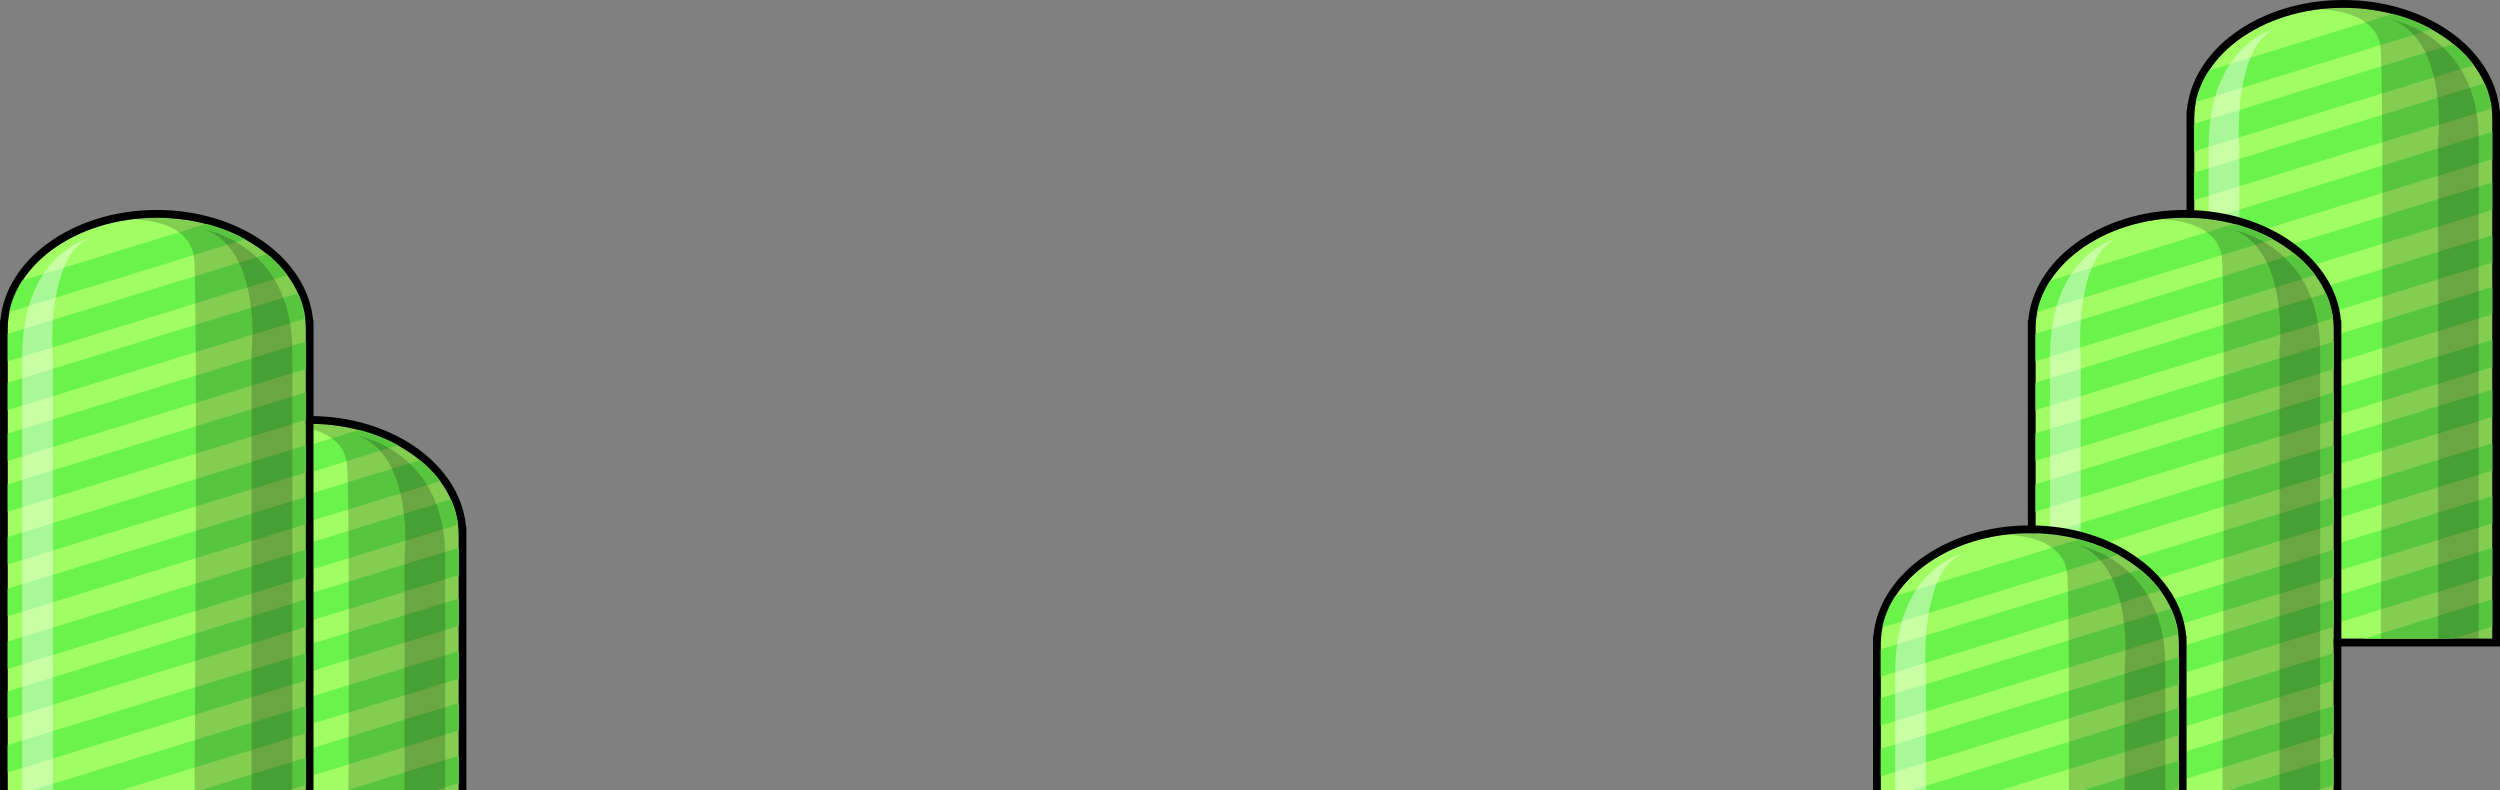<svg width="2560" height="809" viewBox="0 0 2560 809" fill="none" xmlns="http://www.w3.org/2000/svg">
<rect x="0" y="0" width="2560" height="809" fill="#808080" stroke="none"/>
<path fill-rule="evenodd" clip-rule="evenodd" d="M469.694 547.676V1080H164.428V547.676V547.175H164.43C164.792 484.624 232.989 434 317.061 434C401.134 434 469.33 484.624 469.692 547.175H469.694V547.676Z" fill="#A0FE62"/>
<path fill-rule="evenodd" clip-rule="evenodd" d="M477.571 1088H156.551V539.175H156.934C159.748 508.023 177.888 480.564 204.708 460.67C233.795 439.095 273.53 426 317.061 426C360.592 426 400.327 439.095 429.414 460.67C456.234 480.564 474.374 508.023 477.188 539.175H477.571V1088ZM164.428 547.175V1080H469.694V547.175H469.692C469.33 484.624 401.134 434 317.061 434C232.988 434 164.792 484.624 164.43 547.175H164.428Z" fill="black"/>
<mask id="mask0_7_719" style="mask-type:alpha" maskUnits="userSpaceOnUse" x="164" y="434" width="306" height="646">
<path fill-rule="evenodd" clip-rule="evenodd" d="M469.694 547.676V1080H164.428V547.676V547.175H164.43C164.792 484.624 232.989 434 317.061 434C401.134 434 469.33 484.624 469.692 547.175H469.694V547.676Z" fill="#A0FE62"/>
</mask>
<g mask="url(#mask0_7_719)">
<path d="M124.06 515.298L488.705 403L496.377 428.697L131.732 540.995L124.06 515.298Z" fill="#6AF34B"/>
<path d="M124.06 565.3L488.705 453.002L496.377 478.699L131.732 590.997L124.06 565.3Z" fill="#6AF34B"/>
<path d="M124.06 615.302L488.705 503.004L496.377 528.701L131.732 640.999L124.06 615.302Z" fill="#6AF34B"/>
<path d="M124.06 667.304L488.705 555.006L496.377 580.703L131.732 693.001L124.06 667.304Z" fill="#6AF34B"/>
<path d="M124.06 719.306L488.705 607.008L496.377 632.704L131.732 745.003L124.06 719.306Z" fill="#6AF34B"/>
<path d="M124.06 773.308L488.705 661.01L496.377 686.706L131.732 799.004L124.06 773.308Z" fill="#6AF34B"/>
<path d="M124.06 826.31L488.705 714.012L496.377 739.708L131.732 852.006L124.06 826.31Z" fill="#6AF34B"/>
<path d="M124.06 880.312L488.705 768.014L496.377 793.71L131.732 906.008L124.06 880.312Z" fill="#6AF34B"/>
<g style="mix-blend-mode:screen" opacity="0.42">
<path d="M261.904 452.5C257.943 452.739 253.413 453.509 248.56 454.935C212.711 468.955 208.05 540.054 210.704 577.5V1090.5H179.197V577.5C179.197 495.292 219.63 463.438 248.56 454.935C252.6 453.355 257.037 452.5 261.904 452.5Z" fill="white"/>
</g>
<g style="mix-blend-mode:color-burn">
<path d="M355.441 476.5C352.29 434.9 292.754 432.5 263.38 436.5C277.329 431.167 311.527 420.5 336.733 420.5C368.24 420.5 463.747 464.5 481.469 490.5C495.648 511.3 487.377 895.833 481.469 1085.5H355.441C356.753 899.833 358.591 518.1 355.441 476.5Z" fill="#131313" fill-opacity="0.2"/>
</g>
<g style="mix-blend-mode:multiply" opacity="0.19">
<path d="M346.579 443C351.813 443.243 357.799 444.024 364.212 445.473C411.583 459.712 417.743 531.926 414.235 569.959V1091H455.87V569.959C455.87 486.463 402.441 454.109 364.212 445.473C358.873 443.868 353.011 443 346.579 443Z" fill="black"/>
</g>
</g>
<path fill-rule="evenodd" clip-rule="evenodd" d="M2552.12 121.676V654H2246.86V121.676V121.175H2246.86C2247.22 58.624 2315.42 8 2399.49 8C2483.56 8 2551.76 58.624 2552.12 121.175H2552.12V121.676Z" fill="#A0FE62"/>
<path fill-rule="evenodd" clip-rule="evenodd" d="M2560 662H2238.98V113.175H2239.36C2242.18 82.023 2260.32 54.564 2287.14 34.67C2316.22 13.095 2355.96 0 2399.49 0C2443.02 0 2482.76 13.095 2511.84 34.67C2538.66 54.564 2556.8 82.023 2559.62 113.175H2560V662ZM2246.86 121.175V654H2552.12V121.175H2552.12C2551.76 58.624 2483.56 8 2399.49 8C2315.42 8 2247.22 58.624 2246.86 121.175H2246.86Z" fill="black"/>
<mask id="mask1_7_719" style="mask-type:alpha" maskUnits="userSpaceOnUse" x="2246" y="8" width="307" height="646">
<path fill-rule="evenodd" clip-rule="evenodd" d="M2552.12 121.676V654H2246.86V121.676V121.175H2246.86C2247.22 58.624 2315.42 8 2399.49 8C2483.56 8 2551.76 58.624 2552.12 121.175H2552.12V121.676Z" fill="#A0FE62"/>
</mask>
<g mask="url(#mask1_7_719)">
<path d="M2206.49 89.298L2571.13 -23L2578.81 2.697L2214.16 114.995L2206.49 89.298Z" fill="#6AF34B"/>
<path d="M2206.49 139.3L2571.13 27.002L2578.81 52.699L2214.16 164.997L2206.49 139.3Z" fill="#6AF34B"/>
<path d="M2206.49 189.302L2571.13 77.004L2578.81 102.701L2214.16 214.999L2206.49 189.302Z" fill="#6AF34B"/>
<path d="M2206.49 241.304L2571.13 129.006L2578.81 154.703L2214.16 267.001L2206.49 241.304Z" fill="#6AF34B"/>
<path d="M2206.49 293.306L2571.13 181.008L2578.81 206.704L2214.16 319.003L2206.49 293.306Z" fill="#6AF34B"/>
<path d="M2206.49 347.308L2571.13 235.01L2578.81 260.706L2214.16 373.004L2206.49 347.308Z" fill="#6AF34B"/>
<path d="M2206.49 400.31L2571.13 288.012L2578.81 313.708L2214.16 426.006L2206.49 400.31Z" fill="#6AF34B"/>
<path d="M2206.49 454.312L2571.13 342.014L2578.81 367.71L2214.16 480.008L2206.49 454.312Z" fill="#6AF34B"/>
<path d="M2206.49 505.298L2571.13 393L2578.81 418.697L2214.16 530.995L2206.49 505.298Z" fill="#6AF34B"/>
<path d="M2206.49 560.3L2571.13 448.002L2578.81 473.699L2214.16 585.997L2206.49 560.3Z" fill="#6AF34B"/>
<path d="M2206.49 614.302L2571.13 502.004L2578.81 527.701L2214.16 639.999L2206.49 614.302Z" fill="#6AF34B"/>
<path d="M2206.49 667.304L2571.13 555.006L2578.81 580.702L2214.16 693L2206.49 667.304Z" fill="#6AF34B"/>
<path d="M2205.5 720.298L2570.15 608L2577.82 633.697L2213.18 745.995L2205.5 720.298Z" fill="#6AF34B"/>
<g style="mix-blend-mode:screen" opacity="0.42">
<path d="M2344.33 26.5C2340.37 26.739 2335.84 27.509 2330.99 28.935C2295.14 42.955 2290.48 114.054 2293.13 151.5V664.5H2261.63V151.5C2261.63 69.292 2302.06 37.438 2330.99 28.935C2335.03 27.355 2339.47 26.5 2344.33 26.5Z" fill="white"/>
</g>
<g style="mix-blend-mode:color-burn">
<path d="M2437.87 50.5C2434.72 8.9 2375.18 6.5 2345.81 10.5C2359.76 5.167 2393.96 -5.5 2419.16 -5.5C2450.67 -5.5 2546.18 38.5 2563.9 64.5C2578.08 85.3 2569.81 469.833 2563.9 659.5H2437.87C2439.18 473.833 2441.02 92.1 2437.87 50.5Z" fill="#131313" fill-opacity="0.2"/>
</g>
<g style="mix-blend-mode:multiply" opacity="0.19">
<path d="M2429.01 17C2434.24 17.243 2440.23 18.024 2446.64 19.473C2494.01 33.712 2500.17 105.926 2496.66 143.959V665H2538.3V143.959C2538.3 60.463 2484.87 28.109 2446.64 19.473C2441.3 17.868 2435.44 17 2429.01 17Z" fill="black"/>
</g>
</g>
<path fill-rule="evenodd" clip-rule="evenodd" d="M2389.66 336.676V869H2084.4V336.676V336.175H2084.4C2084.76 273.624 2152.96 223 2237.03 223C2321.1 223 2389.3 273.624 2389.66 336.175H2389.66V336.676Z" fill="#A0FE62"/>
<path fill-rule="evenodd" clip-rule="evenodd" d="M2397.54 877H2076.52V328.175H2076.9C2079.72 297.023 2097.86 269.564 2124.68 249.67C2153.77 228.095 2193.5 215 2237.03 215C2280.56 215 2320.3 228.095 2349.38 249.67C2376.2 269.564 2394.34 297.023 2397.16 328.175H2397.54V877ZM2084.4 336.175V869H2389.66V336.175H2389.66C2389.3 273.624 2321.1 223 2237.03 223C2152.96 223 2084.76 273.624 2084.4 336.175H2084.4Z" fill="black"/>
<mask id="mask2_7_719" style="mask-type:alpha" maskUnits="userSpaceOnUse" x="2084" y="223" width="306" height="646">
<path fill-rule="evenodd" clip-rule="evenodd" d="M2389.66 336.676V869H2084.4V336.676V336.175H2084.4C2084.76 273.624 2152.96 223 2237.03 223C2321.1 223 2389.3 273.624 2389.66 336.175H2389.66V336.676Z" fill="#A0FE62"/>
</mask>
<g mask="url(#mask2_7_719)">
<path d="M2044.03 304.298L2408.68 192L2416.35 217.697L2051.7 329.995L2044.03 304.298Z" fill="#6AF34B"/>
<path d="M2044.03 354.3L2408.68 242.002L2416.35 267.699L2051.7 379.997L2044.03 354.3Z" fill="#6AF34B"/>
<path d="M2044.03 404.302L2408.68 292.004L2416.35 317.701L2051.7 429.999L2044.03 404.302Z" fill="#6AF34B"/>
<path d="M2044.03 456.304L2408.68 344.006L2416.35 369.703L2051.7 482.001L2044.03 456.304Z" fill="#6AF34B"/>
<path d="M2044.03 508.306L2408.68 396.008L2416.35 421.704L2051.7 534.003L2044.03 508.306Z" fill="#6AF34B"/>
<path d="M2044.03 562.308L2408.68 450.01L2416.35 475.706L2051.7 588.004L2044.03 562.308Z" fill="#6AF34B"/>
<path d="M2044.03 615.31L2408.68 503.012L2416.35 528.708L2051.7 641.006L2044.03 615.31Z" fill="#6AF34B"/>
<path d="M2044.03 669.312L2408.68 557.014L2416.35 582.71L2051.7 695.008L2044.03 669.312Z" fill="#6AF34B"/>
<path d="M2044.03 720.298L2408.68 608L2416.35 633.697L2051.7 745.995L2044.03 720.298Z" fill="#6AF34B"/>
<path d="M2044.03 775.3L2408.68 663.002L2416.35 688.699L2051.7 800.997L2044.03 775.3Z" fill="#6AF34B"/>
<path d="M2044.03 829.302L2408.68 717.004L2416.35 742.701L2051.7 854.999L2044.03 829.302Z" fill="#6AF34B"/>
<path d="M2044.03 882.304L2408.68 770.006L2416.35 795.702L2051.7 908L2044.03 882.304Z" fill="#6AF34B"/>
<g style="mix-blend-mode:screen" opacity="0.42">
<path d="M2181.87 241.5C2177.91 241.739 2173.38 242.509 2168.53 243.935C2132.68 257.955 2128.02 329.054 2130.67 366.5V879.5H2099.17V366.5C2099.17 284.292 2139.6 252.438 2168.53 243.935C2172.57 242.355 2177.01 241.5 2181.87 241.5Z" fill="white"/>
</g>
<g style="mix-blend-mode:color-burn">
<path d="M2275.41 265.5C2272.26 223.9 2212.72 221.5 2183.35 225.5C2197.3 220.167 2231.5 209.5 2256.7 209.5C2288.21 209.5 2383.72 253.5 2401.44 279.5C2415.62 300.3 2407.35 684.833 2401.44 874.5H2275.41C2276.72 688.833 2278.56 307.1 2275.41 265.5Z" fill="#131313" fill-opacity="0.2"/>
</g>
<g style="mix-blend-mode:multiply" opacity="0.19">
<path d="M2266.55 232C2271.78 232.243 2277.77 233.024 2284.18 234.473C2331.55 248.712 2337.71 320.926 2334.21 358.959V880H2375.84V358.959C2375.84 275.463 2322.41 243.109 2284.18 234.473C2278.84 232.868 2272.98 232 2266.55 232Z" fill="black"/>
</g>
</g>
<path fill-rule="evenodd" clip-rule="evenodd" d="M313.142 336.676V869H7.877V336.676V336.175H7.878C8.24 273.624 76.437 223 160.51 223C244.582 223 312.779 273.624 313.141 336.175H313.142V336.676Z" fill="#A0FE62"/>
<path fill-rule="evenodd" clip-rule="evenodd" d="M321.019 877H0V328.175H0.383C3.197 297.023 21.337 269.564 48.157 249.67C77.244 228.095 116.978 215 160.51 215C204.041 215 243.775 228.095 272.862 249.67C299.683 269.564 317.822 297.023 320.637 328.175H321.019V877ZM7.877 336.175V869H313.142V336.175H313.141C312.779 273.624 244.582 223 160.51 223C76.437 223 8.241 273.624 7.878 336.175H7.877Z" fill="black"/>
<mask id="mask3_7_719" style="mask-type:alpha" maskUnits="userSpaceOnUse" x="7" y="223" width="307" height="646">
<path fill-rule="evenodd" clip-rule="evenodd" d="M313.142 336.676V869H7.877V336.676V336.175H7.878C8.24 273.624 76.437 223 160.51 223C244.582 223 312.779 273.624 313.141 336.175H313.142V336.676Z" fill="#A0FE62"/>
</mask>
<g mask="url(#mask3_7_719)">
<path d="M-32.492 304.298L332.154 192L339.825 217.697L-24.82 329.995L-32.492 304.298Z" fill="#6AF34B"/>
<path d="M-32.492 354.3L332.154 242.002L339.825 267.699L-24.82 379.997L-32.492 354.3Z" fill="#6AF34B"/>
<path d="M-32.492 404.302L332.154 292.004L339.825 317.701L-24.82 429.999L-32.492 404.302Z" fill="#6AF34B"/>
<path d="M-32.492 456.304L332.154 344.006L339.825 369.703L-24.82 482.001L-32.492 456.304Z" fill="#6AF34B"/>
<path d="M-32.492 508.306L332.154 396.008L339.825 421.704L-24.82 534.003L-32.492 508.306Z" fill="#6AF34B"/>
<path d="M-32.492 562.308L332.154 450.01L339.825 475.706L-24.82 588.004L-32.492 562.308Z" fill="#6AF34B"/>
<path d="M-32.492 615.31L332.154 503.012L339.825 528.708L-24.82 641.006L-32.492 615.31Z" fill="#6AF34B"/>
<path d="M-32.492 669.312L332.154 557.014L339.825 582.71L-24.82 695.008L-32.492 669.312Z" fill="#6AF34B"/>
<path d="M-32.492 720.298L332.154 608L339.825 633.697L-24.82 745.995L-32.492 720.298Z" fill="#6AF34B"/>
<path d="M-32.492 775.3L332.154 663.002L339.825 688.699L-24.82 800.997L-32.492 775.3Z" fill="#6AF34B"/>
<path d="M-32.492 829.302L332.154 717.004L339.825 742.701L-24.82 854.999L-32.492 829.302Z" fill="#6AF34B"/>
<path d="M-32.492 882.304L332.154 770.006L339.825 795.702L-24.82 908L-32.492 882.304Z" fill="#6AF34B"/>
<g style="mix-blend-mode:screen" opacity="0.42">
<path d="M105.352 241.5C101.391 241.739 96.862 242.509 92.008 243.935C56.16 257.955 51.498 329.054 54.153 366.5V879.5H22.646V366.5C22.646 284.292 63.079 252.438 92.008 243.935C96.049 242.355 100.485 241.5 105.352 241.5Z" fill="white"/>
</g>
<g style="mix-blend-mode:color-burn">
<path d="M198.889 265.5C195.739 223.9 136.203 221.5 106.829 225.5C120.778 220.167 154.976 209.5 180.182 209.5C211.689 209.5 307.195 253.5 324.918 279.5C339.096 300.3 330.826 684.833 324.918 874.5H198.889C200.202 688.833 202.04 307.1 198.889 265.5Z" fill="#131313" fill-opacity="0.2"/>
</g>
<g style="mix-blend-mode:multiply" opacity="0.19">
<path d="M190.028 232C195.262 232.243 201.247 233.024 207.661 234.473C255.032 248.712 261.192 320.926 257.684 358.959V880H299.318V358.959C299.318 275.463 245.889 243.109 207.661 234.473C202.322 232.868 196.459 232 190.028 232Z" fill="black"/>
</g>
</g>
<path fill-rule="evenodd" clip-rule="evenodd" d="M2231.14 659.676V1192H1925.88V659.676V659.175H1925.88C1926.24 596.624 1994.44 546 2078.51 546C2162.58 546 2230.78 596.624 2231.14 659.175H2231.14V659.676Z" fill="#A0FE62"/>
<path fill-rule="evenodd" clip-rule="evenodd" d="M2239.02 1200H1918V651.175H1918.38C1921.2 620.023 1939.34 592.564 1966.16 572.67C1995.24 551.095 2034.98 538 2078.51 538C2122.04 538 2161.78 551.095 2190.86 572.67C2217.68 592.564 2235.82 620.023 2238.64 651.175H2239.02V1200ZM1925.88 659.175V1192H2231.14V659.175H2231.14C2230.78 596.624 2162.58 546 2078.51 546C1994.44 546 1926.24 596.624 1925.88 659.175H1925.88Z" fill="black"/>
<mask id="mask4_7_719" style="mask-type:alpha" maskUnits="userSpaceOnUse" x="1925" y="546" width="307" height="646">
<path fill-rule="evenodd" clip-rule="evenodd" d="M2231.14 659.676V1192H1925.88V659.676V659.175H1925.88C1926.24 596.624 1994.44 546 2078.51 546C2162.58 546 2230.78 596.624 2231.14 659.175H2231.14V659.676Z" fill="#A0FE62"/>
</mask>
<g mask="url(#mask4_7_719)">
<path d="M1885.51 627.298L2250.15 515L2257.83 540.697L1893.18 652.995L1885.51 627.298Z" fill="#6AF34B"/>
<path d="M1885.51 677.3L2250.15 565.002L2257.83 590.699L1893.18 702.997L1885.51 677.3Z" fill="#6AF34B"/>
<path d="M1885.51 727.302L2250.15 615.004L2257.83 640.701L1893.18 752.999L1885.51 727.302Z" fill="#6AF34B"/>
<path d="M1885.51 779.304L2250.15 667.006L2257.83 692.703L1893.18 805.001L1885.51 779.304Z" fill="#6AF34B"/>
<path d="M1885.51 831.306L2250.15 719.008L2257.83 744.704L1893.18 857.003L1885.51 831.306Z" fill="#6AF34B"/>
<path d="M1885.51 885.308L2250.15 773.01L2257.83 798.706L1893.18 911.004L1885.51 885.308Z" fill="#6AF34B"/>
<g style="mix-blend-mode:screen" opacity="0.42">
<path d="M2023.35 564.5C2019.39 564.739 2014.86 565.509 2010.01 566.935C1974.16 580.955 1969.5 652.054 1972.15 689.5V1202.5H1940.65V689.5C1940.65 607.292 1981.08 575.438 2010.01 566.935C2014.05 565.355 2018.49 564.5 2023.35 564.5Z" fill="white"/>
</g>
<g style="mix-blend-mode:color-burn">
<path d="M2116.89 588.5C2113.74 546.9 2054.2 544.5 2024.83 548.5C2038.78 543.167 2072.98 532.5 2098.18 532.5C2129.69 532.5 2225.2 576.5 2242.92 602.5C2257.1 623.3 2248.83 1007.83 2242.92 1197.5H2116.89C2118.2 1011.83 2120.04 630.1 2116.89 588.5Z" fill="#131313" fill-opacity="0.2"/>
</g>
<g style="mix-blend-mode:multiply" opacity="0.19">
<path d="M2108.03 555C2113.26 555.243 2119.25 556.024 2125.66 557.473C2173.03 571.712 2179.19 643.926 2175.69 681.959V1203H2217.32V681.959C2217.32 598.463 2163.89 566.109 2125.66 557.473C2120.32 555.868 2114.46 555 2108.03 555Z" fill="black"/>
</g>
</g>
</svg>
